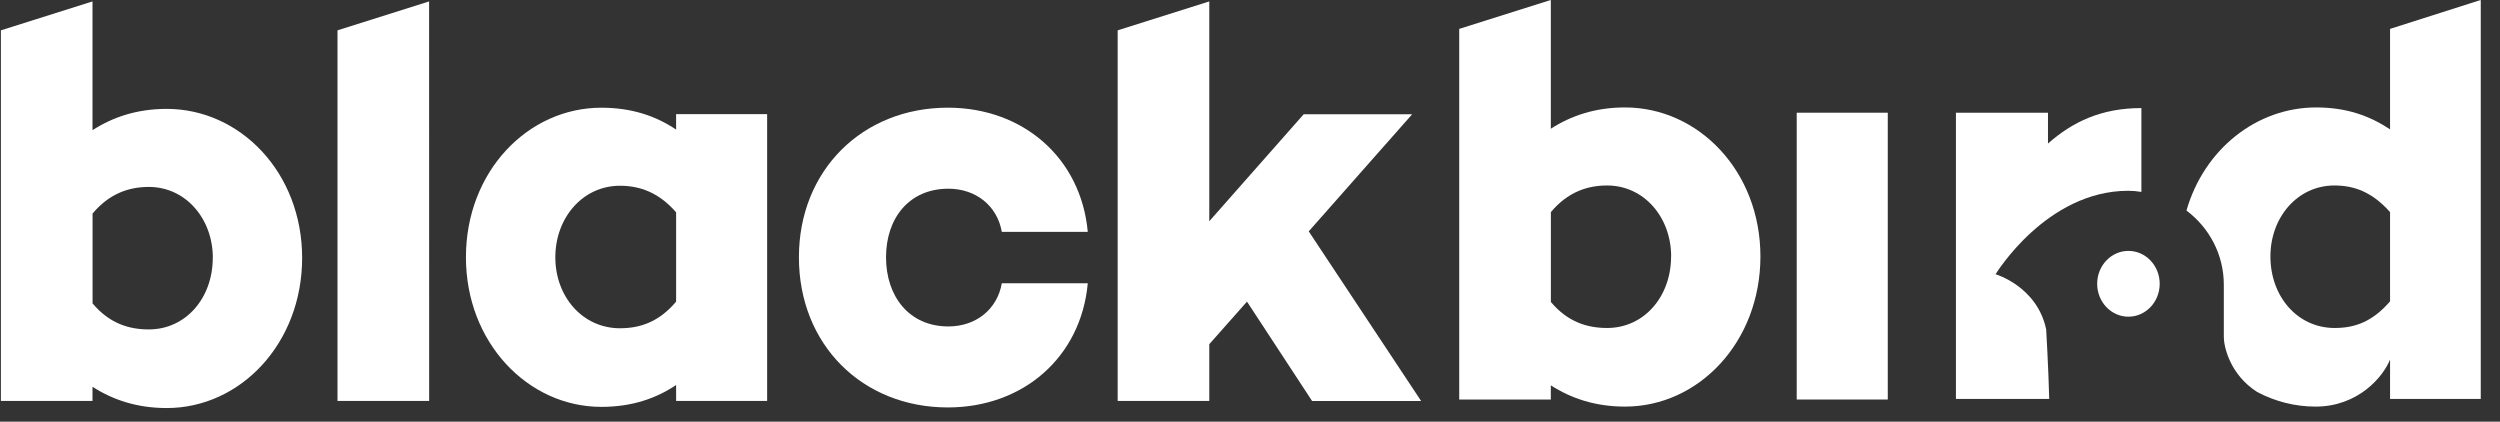 <svg width="83" height="14" viewBox="0 0 83 14" fill="none" xmlns="http://www.w3.org/2000/svg">
    <rect x="0" y="0" width="83" height="14" fill="#333333" stroke="none"/>
    <path d="M10.031 8.561C10.031 11.408 7.978 13.547 5.535 13.547C4.546 13.547 3.743 13.273 3.071 12.841V13.312H0.03V1.007L3.071 0.047V4.322C3.742 3.89 4.544 3.615 5.534 3.615C7.979 3.615 10.031 5.735 10.031 8.561ZM7.066 8.561C7.066 7.266 6.17 6.206 4.939 6.206C4.286 6.206 3.633 6.422 3.073 7.09V10.073C3.633 10.741 4.286 10.937 4.939 10.937C6.169 10.937 7.064 9.896 7.064 8.561H7.066Z" fill="white"/>
    <path d="M14.248 13.312H11.205V1.007L14.246 0.047L14.248 13.312Z" fill="white"/>
    <path d="M25.469 13.312H22.447V12.782C21.775 13.233 20.973 13.508 19.965 13.508C17.521 13.508 15.469 11.368 15.469 8.542C15.469 5.696 17.522 3.576 19.965 3.576C20.973 3.576 21.775 3.851 22.447 4.302V3.79H25.469V13.312ZM22.447 10.014V7.05C21.868 6.383 21.234 6.167 20.581 6.167C19.349 6.167 18.437 7.227 18.437 8.542C18.437 9.858 19.349 10.898 20.581 10.898C21.234 10.898 21.868 10.701 22.447 10.014Z" fill="white"/>
    <path d="M33.26 9.405H36.114C35.89 11.859 33.97 13.527 31.468 13.527C28.633 13.527 26.524 11.447 26.524 8.542C26.524 5.656 28.633 3.575 31.468 3.575C33.968 3.575 35.89 5.244 36.114 7.698H33.26C33.11 6.834 32.401 6.265 31.487 6.265C30.181 6.265 29.416 7.246 29.416 8.542C29.416 9.837 30.181 10.838 31.487 10.838C32.401 10.838 33.11 10.269 33.26 9.405Z" fill="white"/>
    <path d="M40.148 11.427V13.312H37.107V1.007L40.148 0.047V7.345L43.282 3.794H46.883L43.45 7.681L47.182 13.314H43.562L41.4 10.014L40.148 11.427Z" fill="white"/>
    <path d="M58.446 8.513C58.446 11.36 56.394 13.499 53.95 13.499C52.962 13.499 52.159 13.225 51.487 12.793V13.264H48.446V0.959L51.487 -0.001V4.274C52.159 3.842 52.961 3.567 53.95 3.567C56.394 3.567 58.446 5.687 58.446 8.513ZM55.482 8.513C55.482 7.218 54.586 6.158 53.355 6.158C52.702 6.158 52.049 6.374 51.489 7.042V10.025C52.049 10.693 52.702 10.889 53.355 10.889C54.585 10.889 55.48 9.848 55.48 8.513H55.482Z" fill="white"/>
    <path d="M62.674 13.264H59.651V3.742H62.674V13.264Z" fill="white"/>
    <path d="M67.933 10.937C67.635 9.508 66.253 9.105 66.253 9.105C66.253 9.105 67.933 6.334 70.659 6.334C70.805 6.334 70.951 6.347 71.094 6.372V3.588C69.772 3.588 68.814 4.04 67.993 4.766V3.742H64.937V13.244H68.034C68.007 12.188 67.933 10.937 67.933 10.937Z" fill="white"/>
    <path d="M79.35 0.959V4.294C78.666 3.842 77.903 3.567 76.895 3.567C74.915 3.567 73.174 4.959 72.591 6.99C73.348 7.56 73.831 8.451 73.831 9.455V11.195C73.831 11.476 74.014 12.424 74.937 13.013C75.539 13.333 76.204 13.5 76.879 13.499C78.289 13.499 79.122 12.511 79.35 11.936V13.244H82.361V-0.001L79.35 0.959ZM79.35 10.005C78.757 10.693 78.165 10.889 77.511 10.889C76.279 10.889 75.378 9.848 75.378 8.513C75.378 7.218 76.273 6.158 77.504 6.158C78.157 6.158 78.757 6.374 79.35 7.042V10.005Z" fill="white"/>
    <path d="M70.687 10.384C71.197 10.384 71.61 9.948 71.61 9.412C71.61 8.875 71.197 8.44 70.687 8.44C70.177 8.44 69.763 8.875 69.763 9.412C69.763 9.948 70.177 10.384 70.687 10.384Z" fill="white"/>
    <path d="M70.664 10.514C71.237 10.514 71.702 10.025 71.702 9.422C71.702 8.819 71.237 8.33 70.664 8.33C70.091 8.33 69.626 8.819 69.626 9.422C69.626 10.025 70.091 10.514 70.664 10.514Z" fill="white"/>
</svg>
